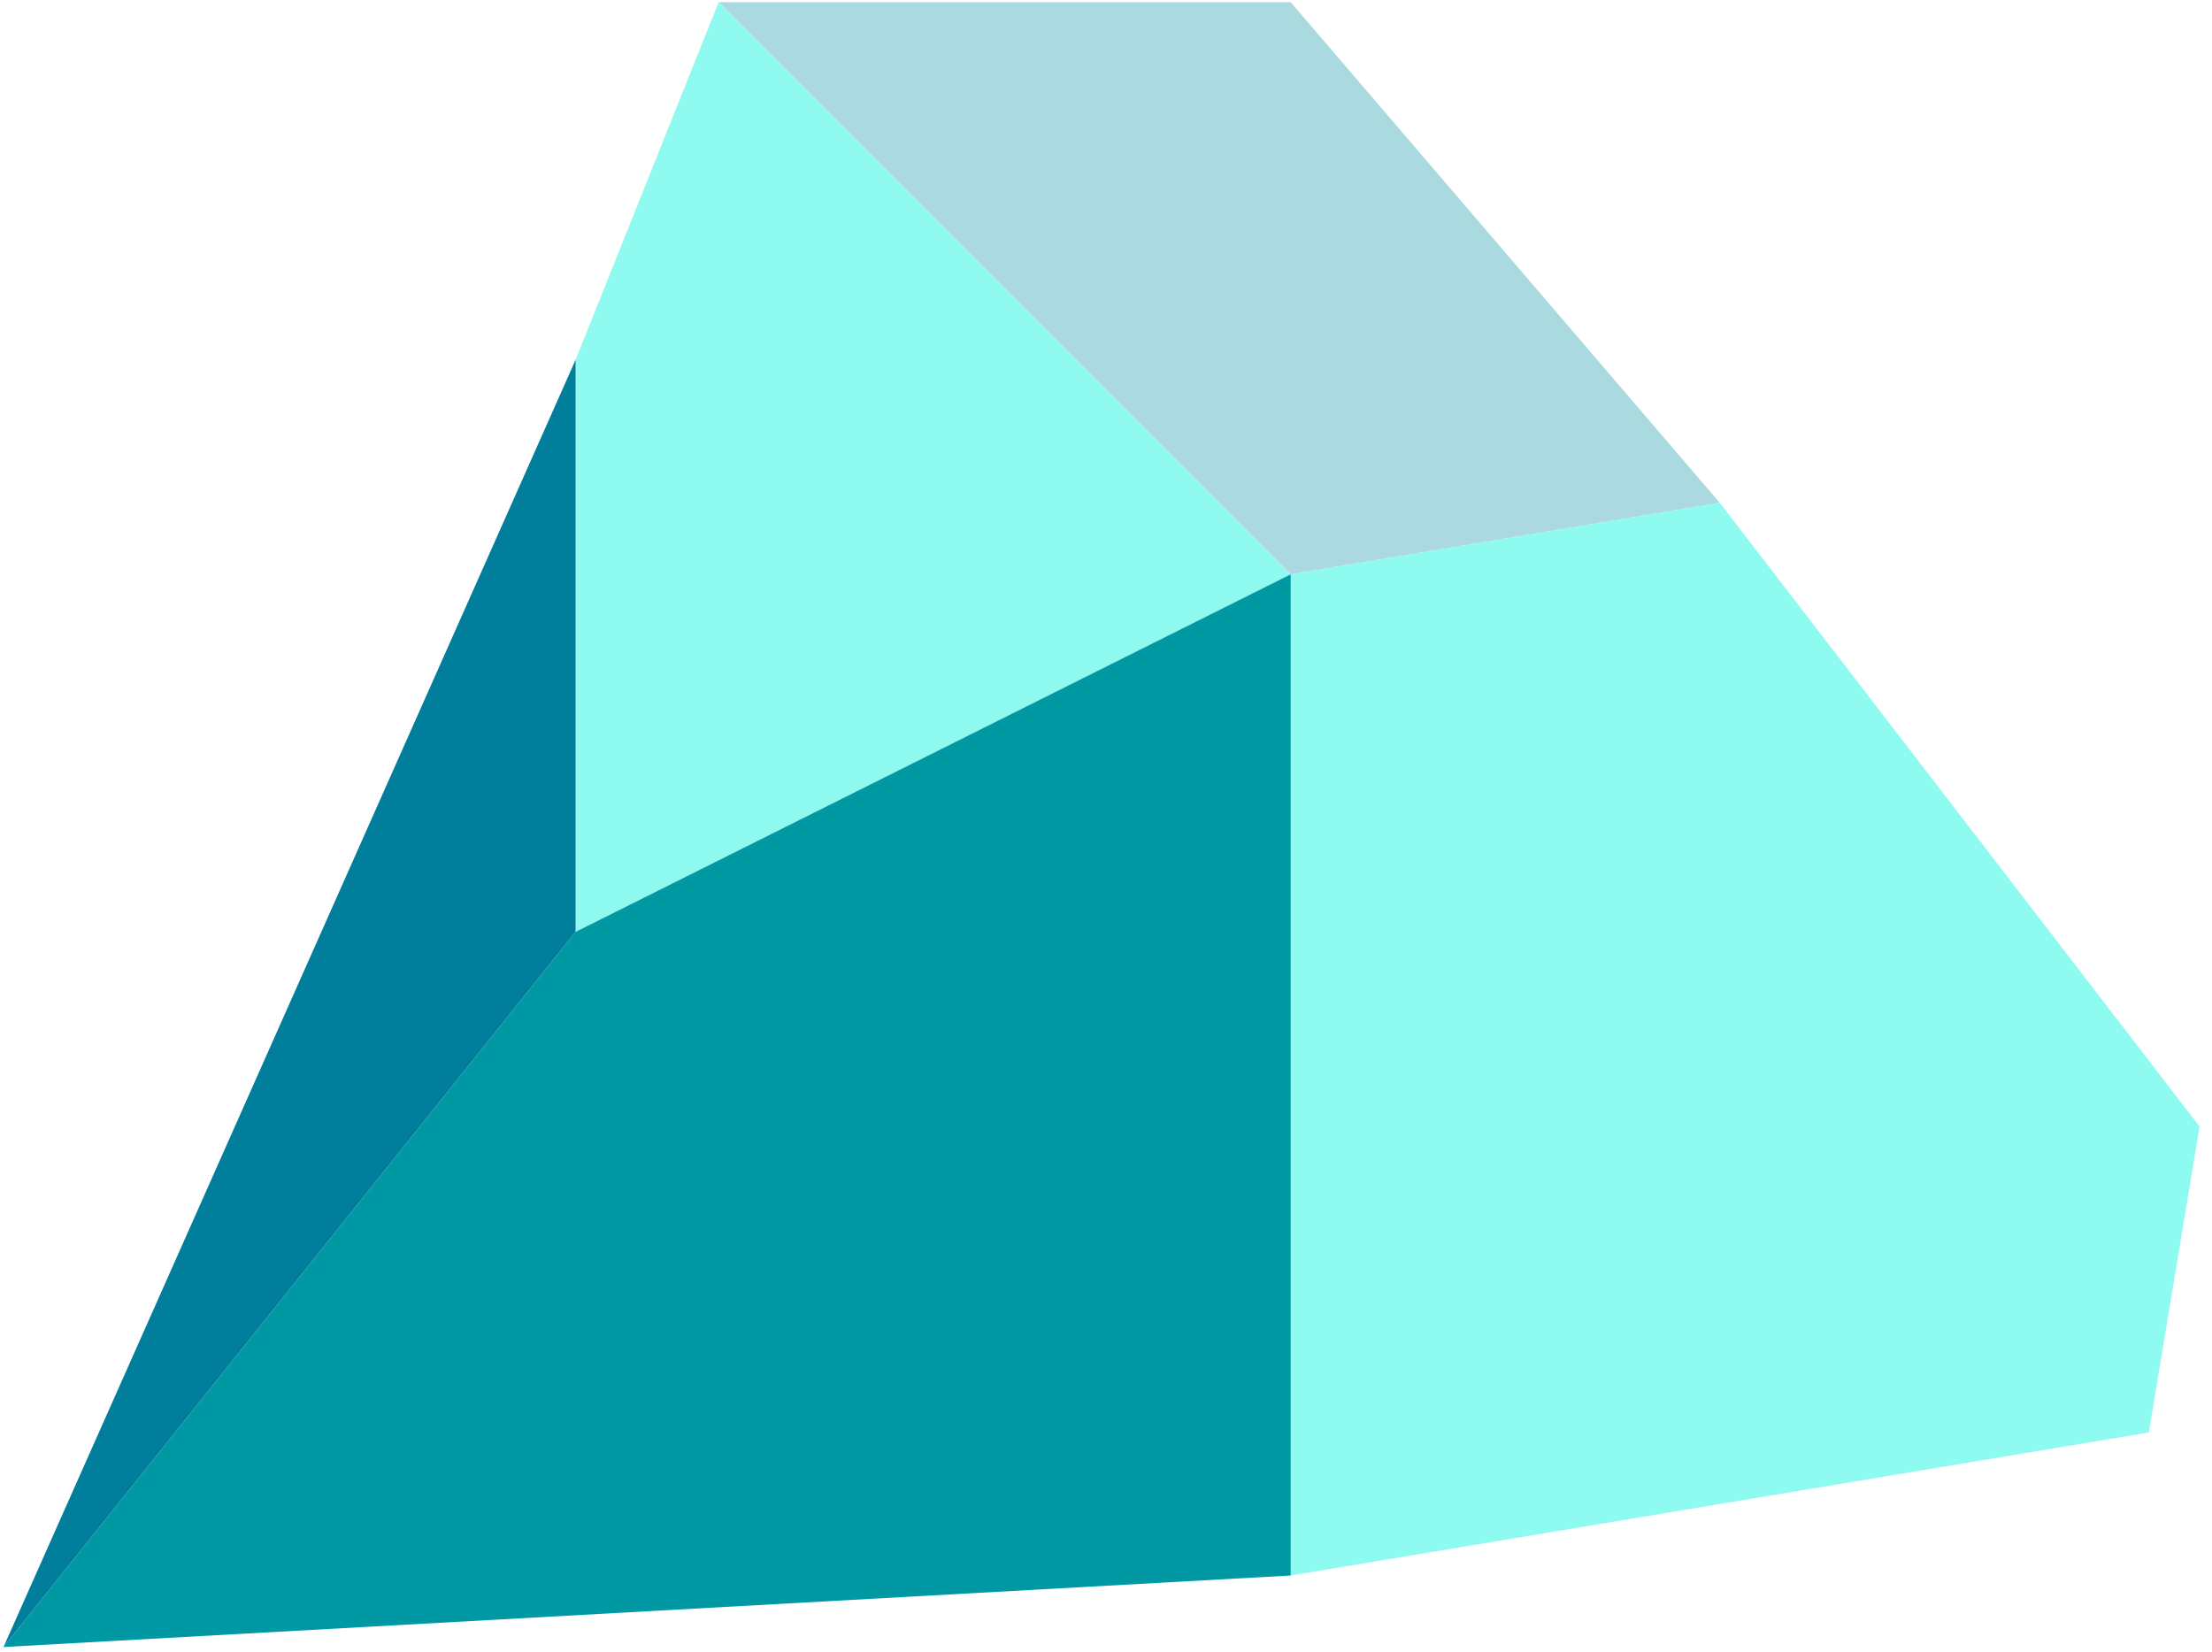 <?xml version="1.0" encoding="UTF-8" standalone="no"?><!DOCTYPE svg PUBLIC "-//W3C//DTD SVG 1.1//EN" "http://www.w3.org/Graphics/SVG/1.1/DTD/svg11.dtd"><svg width="100%" height="100%" viewBox="0 0 166 124" version="1.1" xmlns="http://www.w3.org/2000/svg" xmlns:xlink="http://www.w3.org/1999/xlink" xml:space="preserve" xmlns:serif="http://www.serif.com/" style="fill-rule:evenodd;clip-rule:evenodd;stroke-linejoin:round;stroke-miterlimit:1.414;"><g id="cliff09"><path d="M53.929,0.164l42.933,0l32.199,37.566l-32.199,5.367l-42.933,-42.933Z" style="fill:#aadadf;"/><path d="M53.929,0.164l42.933,42.933l-53.666,26.832l0,-42.932l10.733,-26.833" style="fill:#8efaf0;"/><path d="M129.061,37.73l36.006,46.808l-3.806,22.957l-64.399,10.733l0,-75.131l32.199,-5.367Z" style="fill:#8efaf0;"/><path d="M96.862,43.097l0,75.131l-96.598,5.367l42.932,-53.666l53.666,-26.832Z" style="fill:#0098a3;"/><path d="M43.196,26.997l0,42.932l-42.932,53.666l42.932,-96.598Z" style="fill:#007e9b;"/></g></svg>